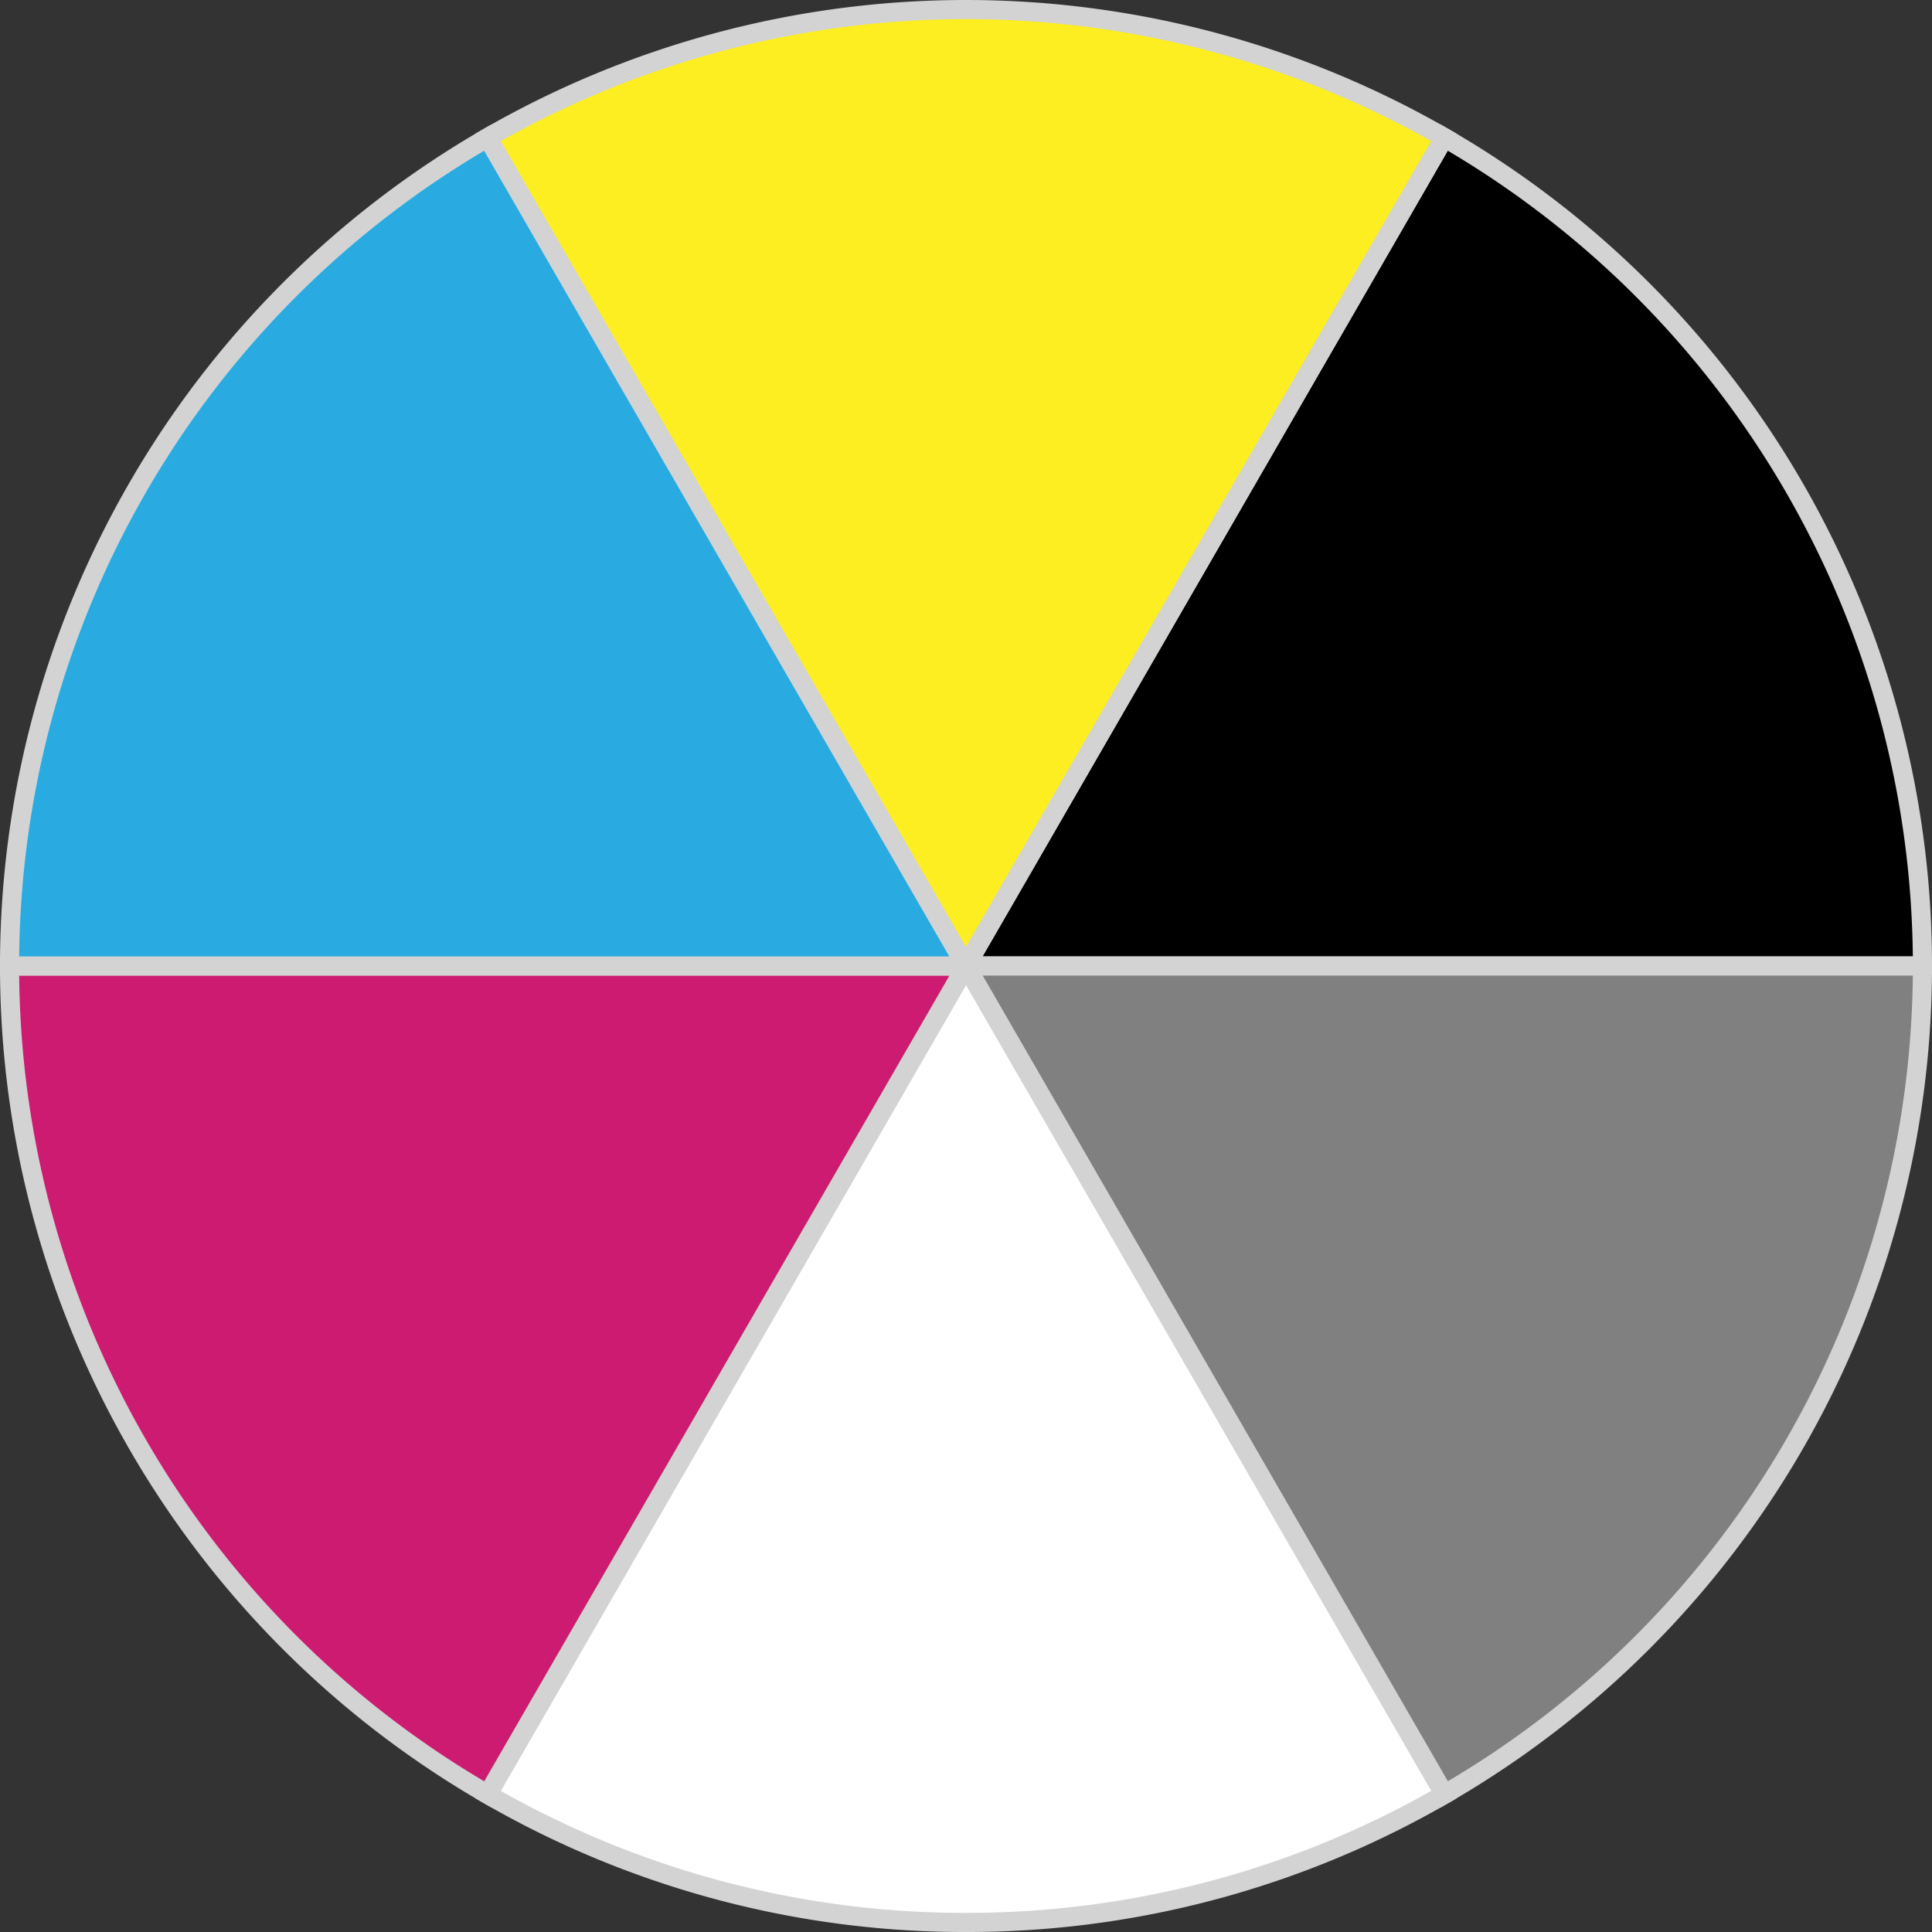 <svg xmlns="http://www.w3.org/2000/svg" viewBox="0 0 303 303">
  <rect x="0" y="0" width="303" height="303" fill="#333333" stroke="none"/>
  <style>
    .cls-1,
    .cls-2,
    .cls-3,
    .cls-4,
    .cls-5,
    .cls-6 {
      stroke: lightgray; stroke-width: 3px;
    }
    .cls-2 {
      fill: gray;
    }
    .cls-3 {
      fill: #fff;
    }
    .cls-4 {
      fill: #cc1b70;
    }
    .cls-5 {
      fill: #29abe2;
    }
    .cls-6 {
      fill: #fcee21;
    }
  </style>
  <path class="cls-1" d="M301.5,151.5h-150l75-129.9.01-.02A149.928,149.928,0,0,1,301.5,151.5Z"/>
  <path class="cls-2" d="M226.51,281.42l-.01-.02-75-129.9h150A149.928,149.928,0,0,1,226.51,281.42Z"/>
  <path class="cls-3" d="M151.5,301.5a149.251,149.251,0,0,1-75.01-20.08l.01-.02,75-129.9,75,129.9.01.02A149.251,149.251,0,0,1,151.5,301.5Z"/>
  <path class="cls-4" d="M76.49,281.42A149.928,149.928,0,0,1,1.5,151.5h150l-75,129.9Z"/>
  <path class="cls-5" d="M151.5,151.5H1.5A149.928,149.928,0,0,1,76.49,21.58l.01.02Z"/>
  <path class="cls-6" d="M151.5,151.5,76.5,21.6l-.01-.02a150.142,150.142,0,0,1,150.02,0l-.01.02Z"/>
</svg>